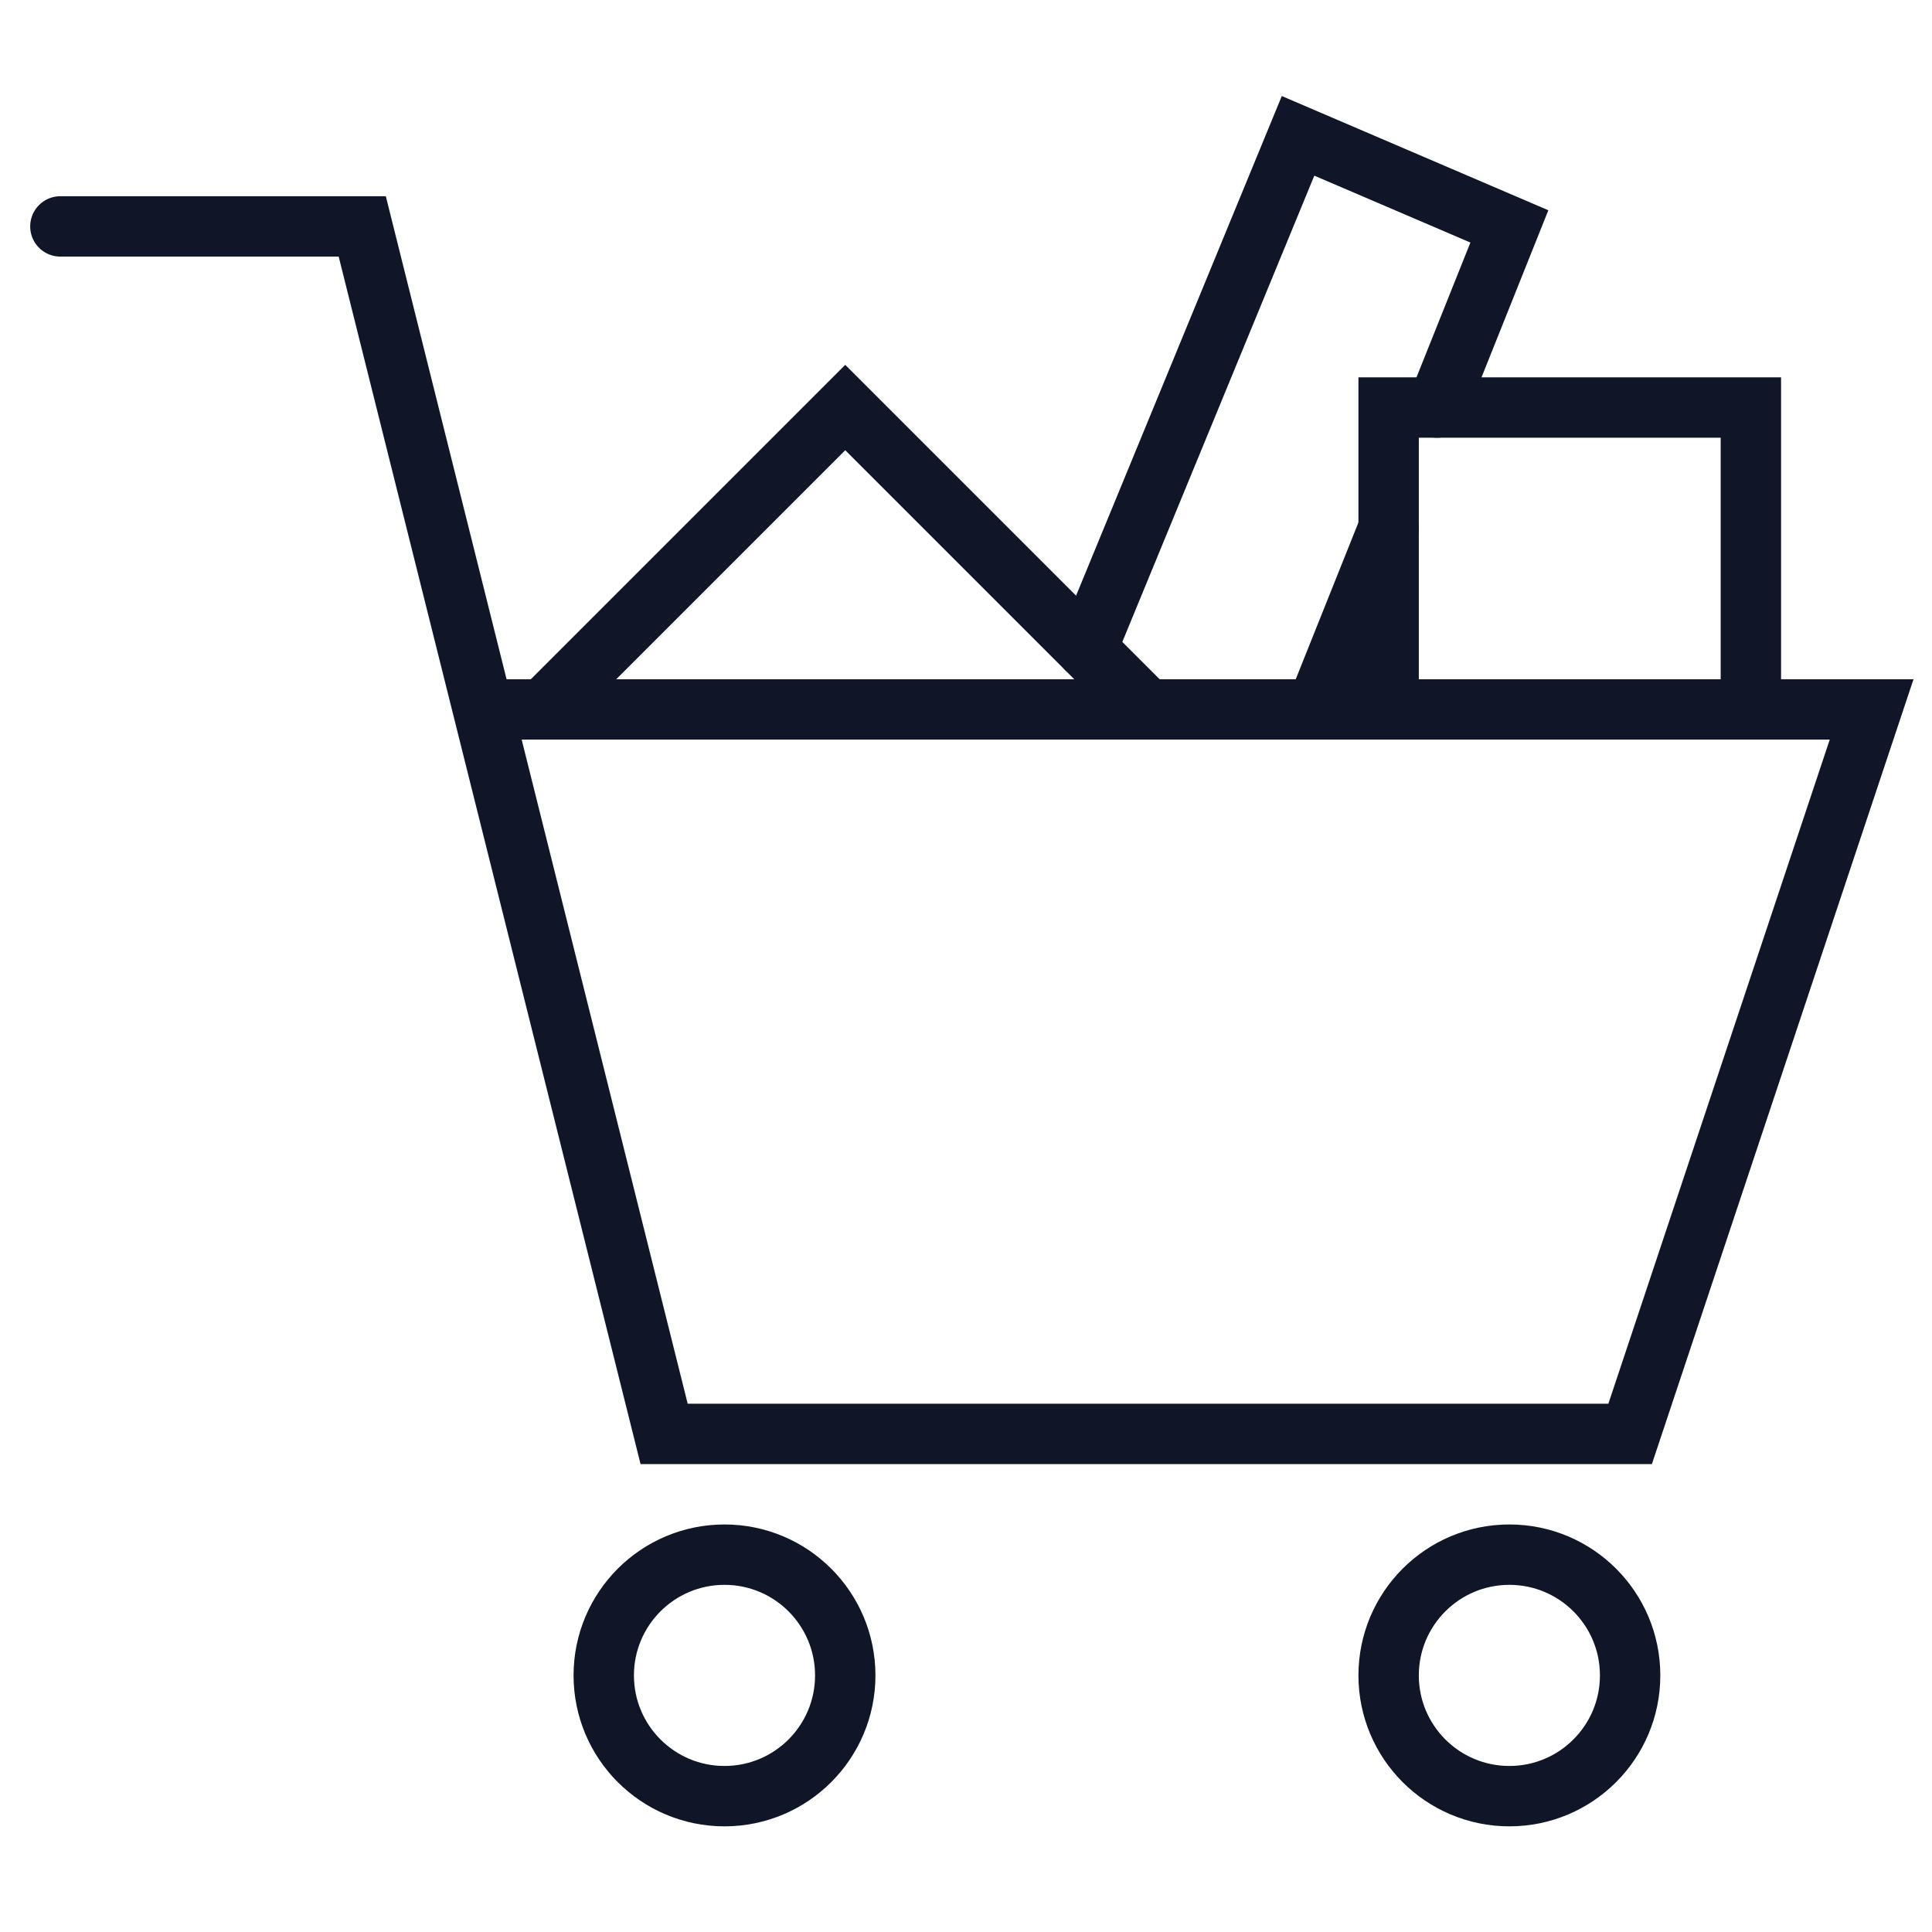 <svg xmlns="http://www.w3.org/2000/svg" viewBox="0 0 64 64" aria-labelledby="title"
aria-describedby="desc" role="img" xmlns:xlink="http://www.w3.org/1999/xlink">
  <title>Shopping Trolley</title>
  <desc>A line styled icon from Orion Icon Library.</desc>
  <path data-name="layer2"
  fill="none" stroke="#111528" stroke-miterlimit="10" stroke-width="2" d="M18 23.5l10-10 10 10m8 0v-10h12v10"
  stroke-linejoin="miter" stroke-linecap="round"></path>
  <path data-name="layer2" fill="none" stroke="#111528" stroke-miterlimit="10"
  stroke-width="2" d="M36 21.5l7-17 7 3-2.4 6m-1.6 4l-2.4 6" stroke-linejoin="miter"
  stroke-linecap="round"></path>
  <path data-name="layer1" fill="none" stroke="#111528" stroke-miterlimit="10"
  stroke-width="2" d="M2 7.5h10l10 40h32l8-24H16" stroke-linejoin="miter"
  stroke-linecap="round"></path>
  <circle data-name="layer1" cx="24" cy="55.5" r="4" fill="none"
  stroke="#111528" stroke-miterlimit="10" stroke-width="2" stroke-linejoin="miter"
  stroke-linecap="round"></circle>
  <circle data-name="layer1" cx="50" cy="55.5" r="4" fill="none"
  stroke="#111528" stroke-miterlimit="10" stroke-width="2" stroke-linejoin="miter"
  stroke-linecap="round"></circle>
</svg>